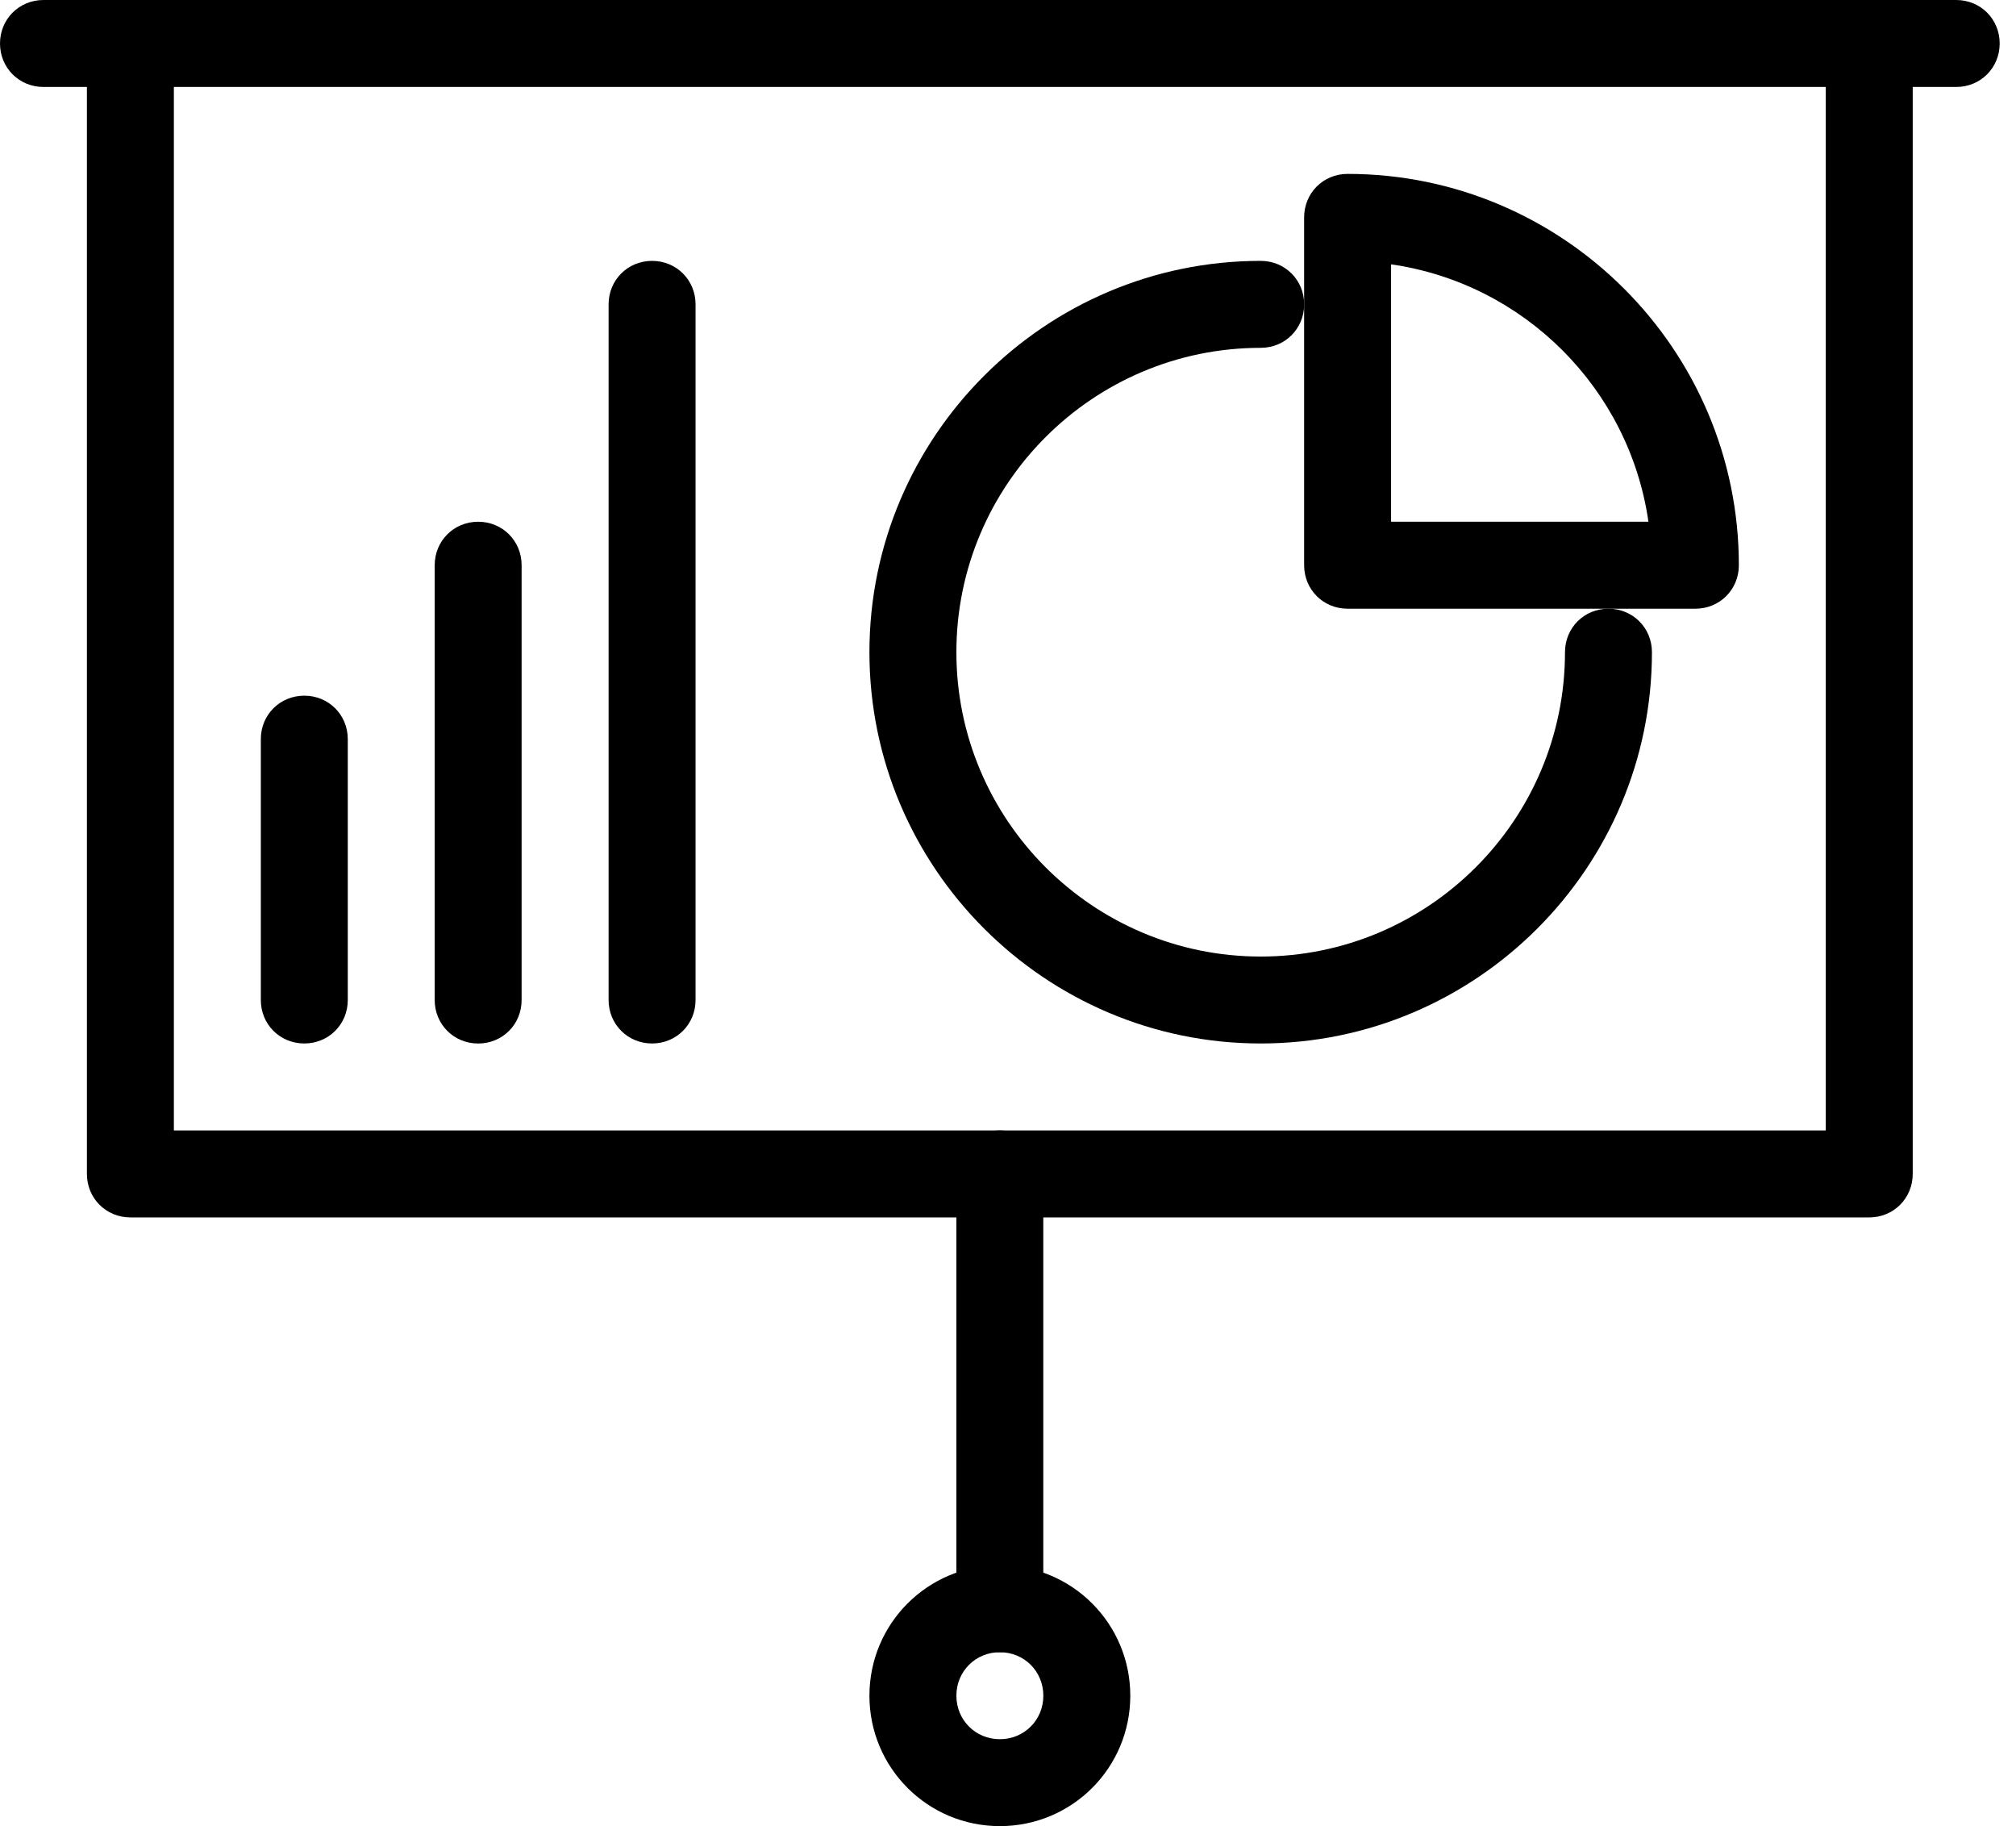 <svg viewBox="0 0 53 48" fill="none" xmlns="http://www.w3.org/2000/svg">
  <path d="M49.142 32H3.428C2.788 32 2.285 31.497 2.285 30.857V1.143C2.285 0.503 2.788 0 3.428 0H49.142C49.782 0 50.285 0.503 50.285 1.143V30.857C50.285 31.497 49.782 32 49.142 32ZM4.571 29.714H47.999V2.286H4.571V29.714Z" fill="currentColor"/>
  <path d="M3.429 2.286H1.143C0.503 2.286 0 1.783 0 1.143C0 0.503 0.503 0 1.143 0H3.429C4.069 0 4.571 0.503 4.571 1.143C4.571 1.783 4.069 2.286 3.429 2.286Z" fill="currentColor"/>
  <path d="M51.429 2.286H49.143C48.503 2.286 48 1.783 48 1.143C48 0.503 48.503 0 49.143 0H51.429C52.069 0 52.571 0.503 52.571 1.143C52.571 1.783 52.069 2.286 51.429 2.286Z" fill="currentColor"/>
  <path d="M26.285 43.429C25.645 43.429 25.143 42.926 25.143 42.286V30.857C25.143 30.217 25.645 29.714 26.285 29.714C26.925 29.714 27.428 30.217 27.428 30.857V42.286C27.428 42.926 26.925 43.429 26.285 43.429Z" fill="currentColor"/>
  <path d="M26.286 48C24.389 48 22.857 46.469 22.857 44.572C22.857 42.675 24.389 41.143 26.286 41.143C28.183 41.143 29.715 42.675 29.715 44.572C29.715 46.469 28.183 48 26.286 48ZM26.286 43.429C25.646 43.429 25.143 43.932 25.143 44.572C25.143 45.212 25.646 45.715 26.286 45.715C26.926 45.715 27.429 45.212 27.429 44.572C27.429 43.932 26.926 43.429 26.286 43.429Z" fill="currentColor"/>
  <path d="M44.571 16H35.428C34.788 16 34.285 15.497 34.285 14.857V5.714C34.285 5.074 34.788 4.571 35.428 4.571C41.097 4.571 45.714 9.188 45.714 14.857C45.714 15.497 45.211 16 44.571 16ZM36.571 13.714H43.337C42.834 10.217 40.068 7.451 36.571 6.948V13.714Z" fill="currentColor"/>
  <path d="M33.143 27.428C27.475 27.428 22.857 22.811 22.857 17.143C22.857 11.474 27.475 6.857 33.143 6.857C33.783 6.857 34.286 7.36 34.286 8C34.286 8.64 33.783 9.143 33.143 9.143C28.732 9.143 25.143 12.731 25.143 17.143C25.143 21.554 28.732 25.143 33.143 25.143C37.555 25.143 41.143 21.554 41.143 17.143C41.143 16.503 41.646 16 42.286 16C42.926 16 43.429 16.503 43.429 17.143C43.429 22.811 38.812 27.428 33.143 27.428Z" fill="currentColor"/>
  <path d="M17.143 27.428C16.503 27.428 16 26.925 16 26.285V8C16 7.36 16.503 6.857 17.143 6.857C17.783 6.857 18.286 7.36 18.286 8V26.285C18.286 26.925 17.783 27.428 17.143 27.428Z" fill="currentColor"/>
  <path d="M12.571 27.429C11.931 27.429 11.428 26.926 11.428 26.286V14.857C11.428 14.217 11.931 13.714 12.571 13.714C13.211 13.714 13.713 14.217 13.713 14.857V26.286C13.713 26.926 13.211 27.429 12.571 27.429Z" fill="currentColor"/>
  <path d="M8 27.428C7.36 27.428 6.857 26.926 6.857 26.286V19.428C6.857 18.788 7.36 18.286 8 18.286C8.64 18.286 9.143 18.788 9.143 19.428V26.286C9.143 26.926 8.64 27.428 8 27.428Z" fill="currentColor"/>
</svg>

